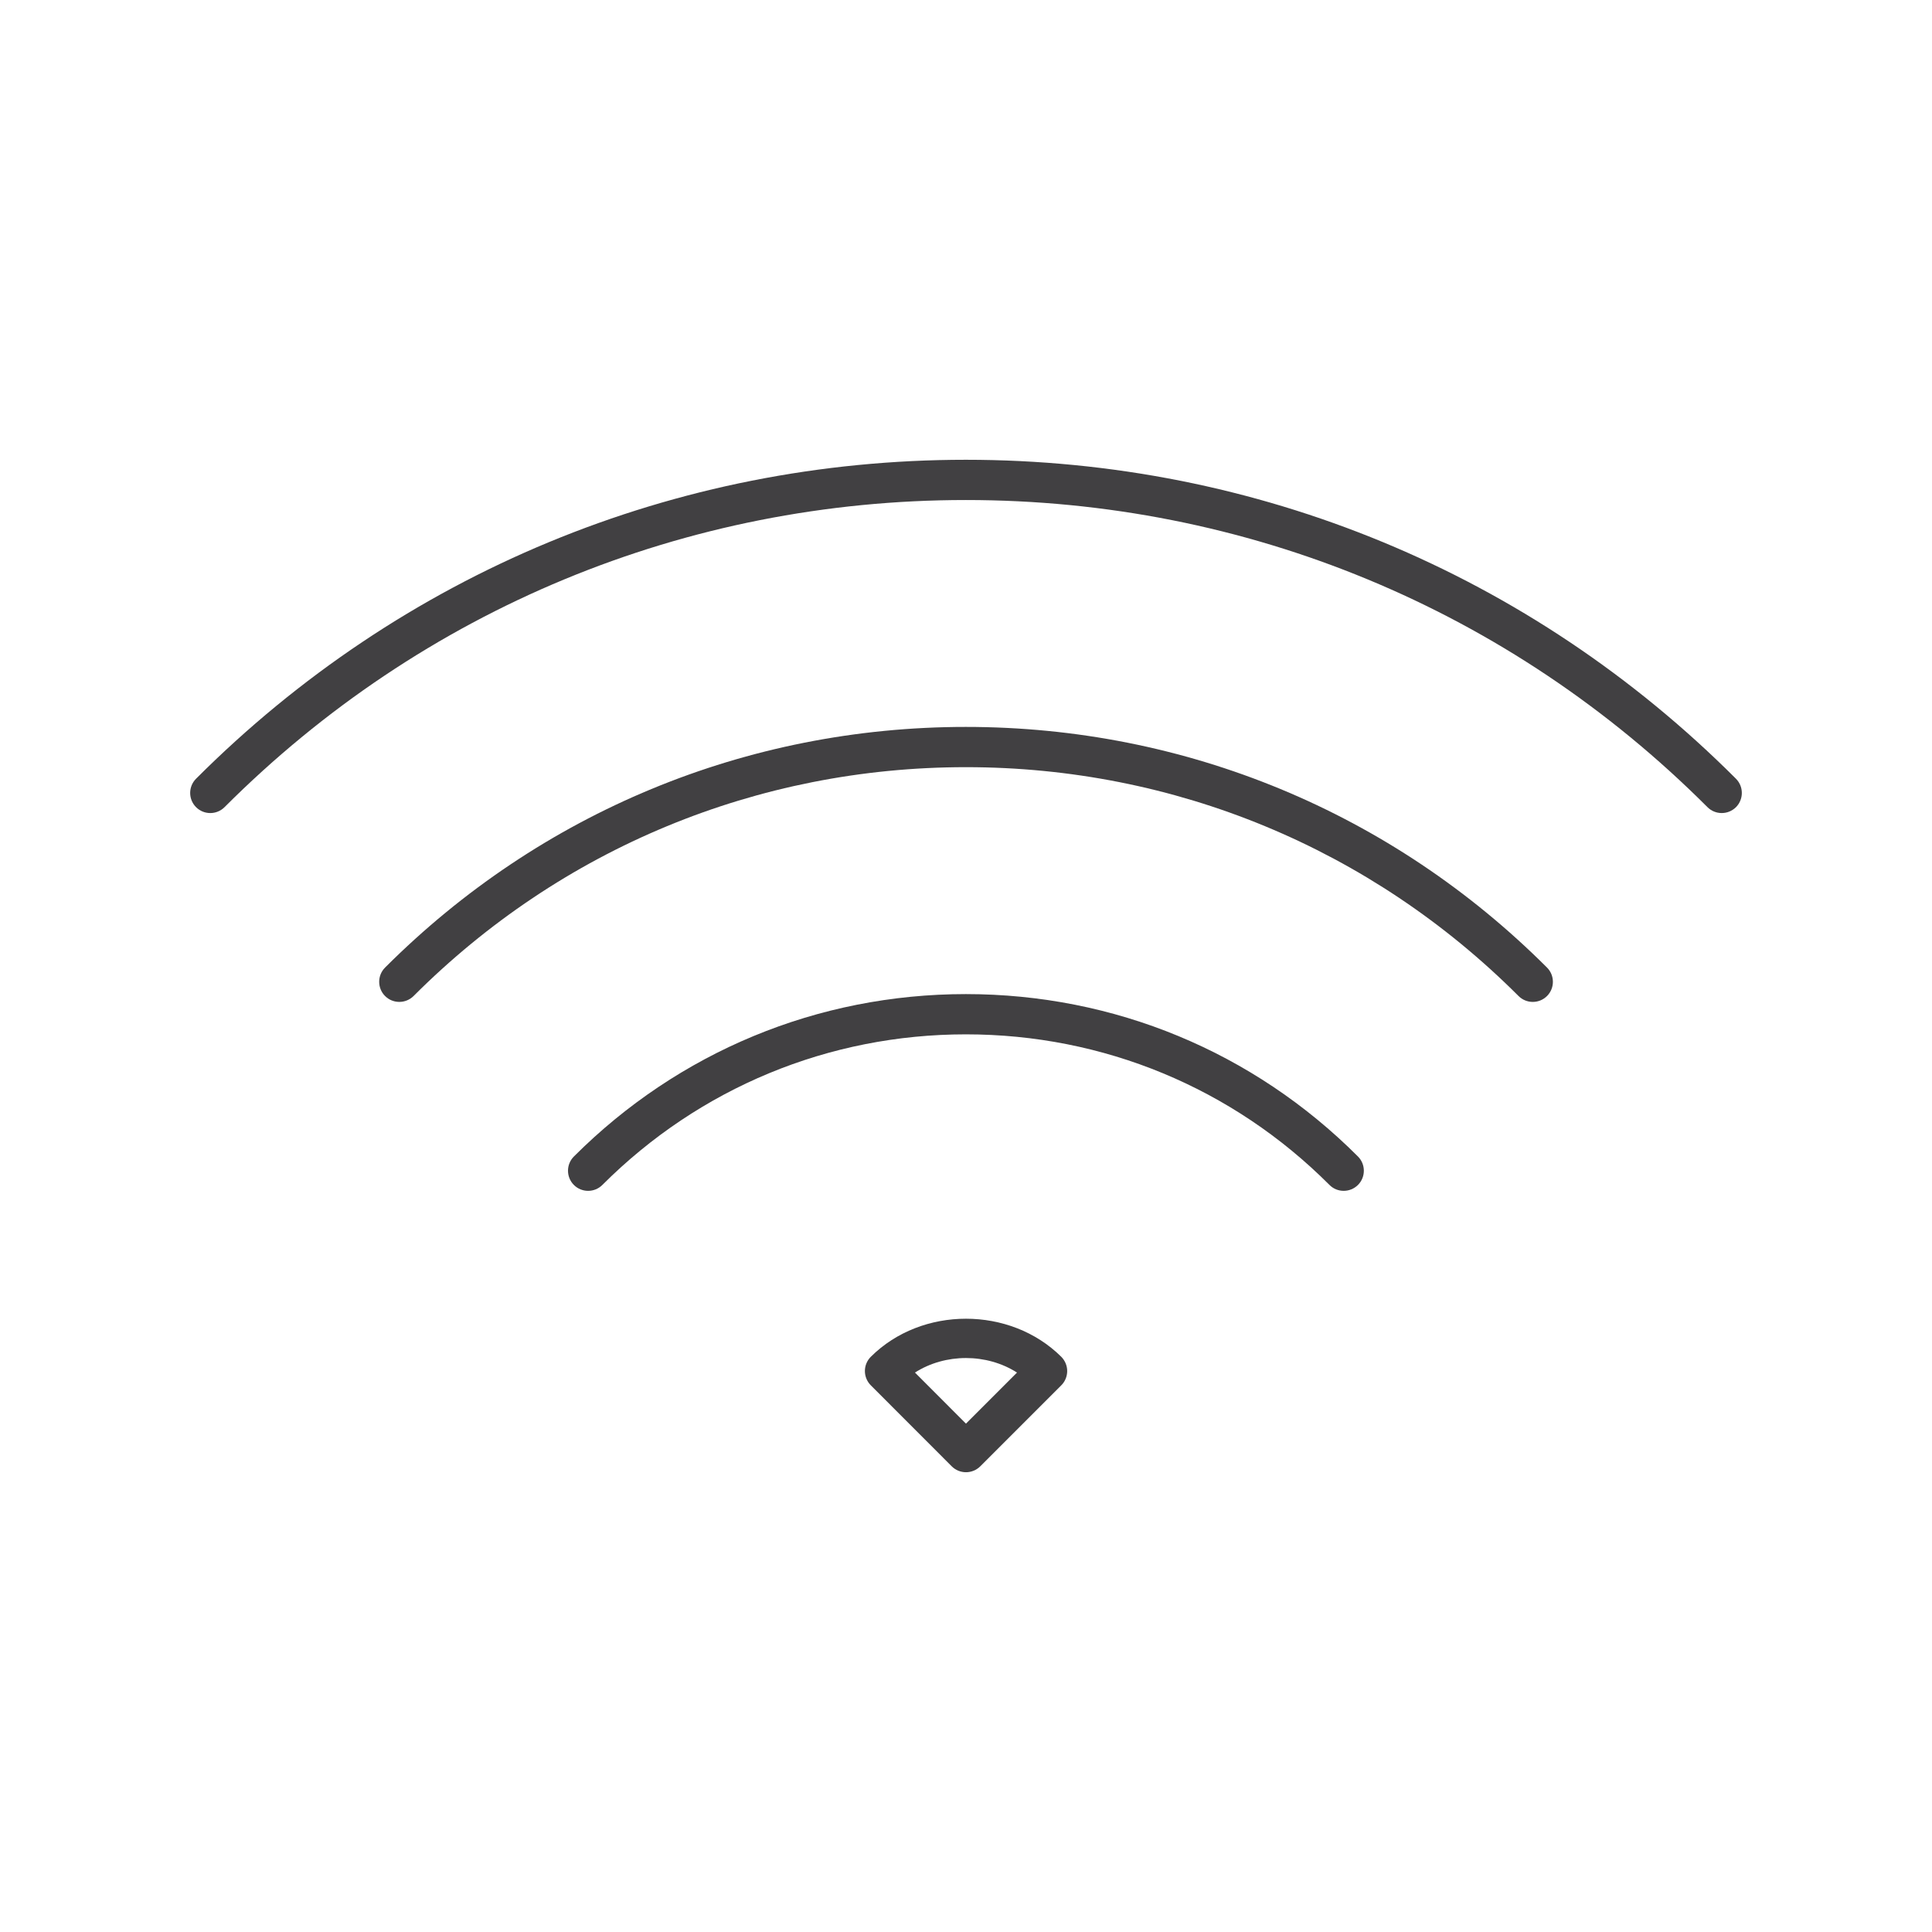<?xml version="1.0" encoding="utf-8"?>
<!-- Generator: Adobe Illustrator 16.0.0, SVG Export Plug-In . SVG Version: 6.00 Build 0)  -->
<!DOCTYPE svg PUBLIC "-//W3C//DTD SVG 1.1//EN" "http://www.w3.org/Graphics/SVG/1.1/DTD/svg11.dtd">
<svg version="1.1" id="Layer_1" xmlns="http://www.w3.org/2000/svg" xmlns:xlink="http://www.w3.org/1999/xlink" x="0px" y="0px"
	 width="48px" height="48px" viewBox="0 0 48 48" enable-background="new 0 0 48 48" xml:space="preserve">
<g>
	<path fill="#414042" d="M43.129,19.347c-5.108-5.11-11.903-7.924-19.132-7.924c-7.225,0-14.018,2.814-19.126,7.924
		c-0.195,0.195-0.195,0.512,0,0.707s0.512,0.195,0.707,0c4.92-4.921,11.461-7.631,18.419-7.631c6.962,0,13.505,2.71,18.425,7.631
		c0.098,0.098,0.226,0.146,0.354,0.146s0.256-0.049,0.354-0.146C43.324,19.858,43.324,19.542,43.129,19.347z"/>
	<path fill="#414042" d="M23.997,18.06c-5.45,0-10.574,2.123-14.43,5.979c-0.195,0.195-0.195,0.512,0,0.707
		c0.098,0.098,0.226,0.146,0.354,0.146s0.256-0.049,0.354-0.146c3.666-3.667,8.54-5.686,13.723-5.686
		c5.186,0,10.063,2.019,13.73,5.686c0.195,0.195,0.512,0.195,0.707,0s0.195-0.512,0-0.707C34.577,20.183,29.45,18.06,23.997,18.06z"
		/>
	<path fill="#414042" d="M23.997,24.698c-3.678,0-7.136,1.433-9.739,4.035c-0.195,0.195-0.195,0.512,0,0.707s0.512,0.195,0.707,0
		c2.414-2.413,5.622-3.742,9.032-3.742c3.416,0,6.624,1.329,9.033,3.741c0.098,0.099,0.226,0.147,0.354,0.147
		s0.256-0.049,0.354-0.146c0.195-0.195,0.195-0.512,0-0.707C31.14,26.131,27.681,24.698,23.997,24.698z"/>
	<path fill="#414042" d="M21.635,33.709c-0.094,0.094-0.147,0.221-0.147,0.354s0.053,0.26,0.146,0.354l2.012,2.014
		c0.094,0.094,0.221,0.146,0.354,0.146s0.26-0.053,0.354-0.146l2.014-2.014c0.094-0.094,0.146-0.222,0.146-0.354
		s-0.054-0.26-0.147-0.354C25.098,32.449,22.902,32.447,21.635,33.709z M23.999,35.37l-1.267-1.269c0.753-0.482,1.783-0.481,2.535,0
		L23.999,35.37z"/>
</g>
</svg>
